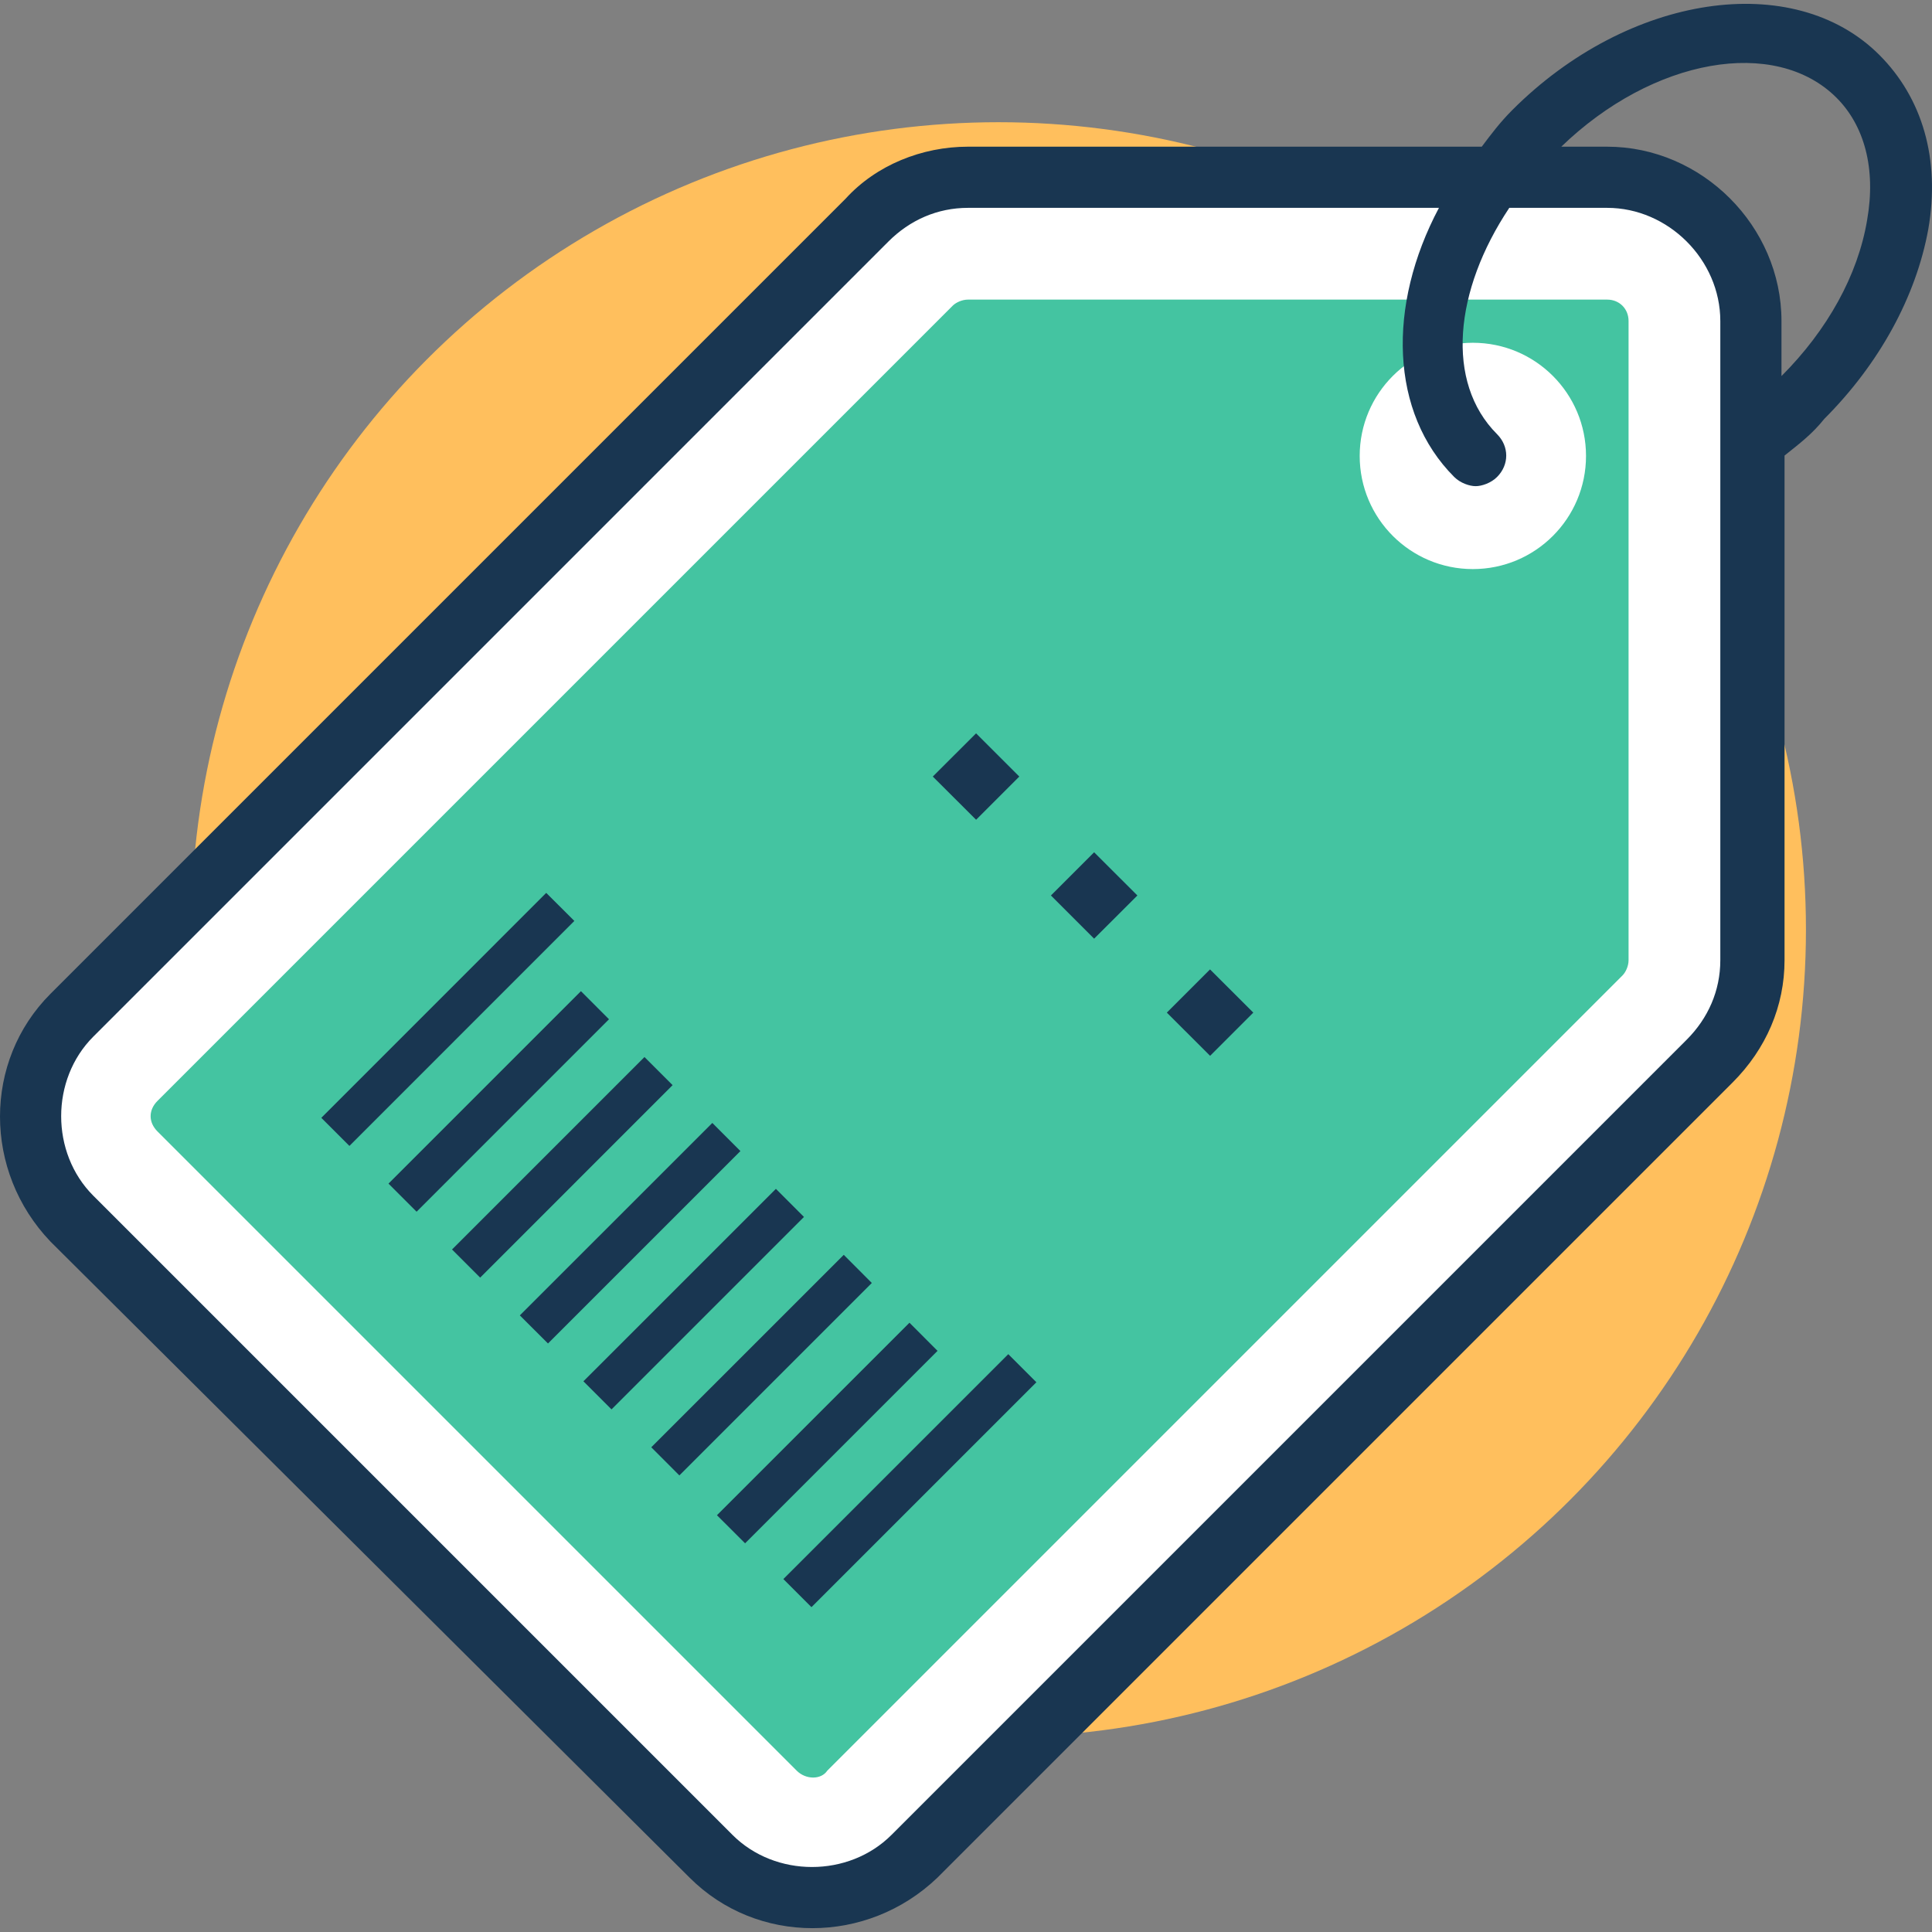<svg xmlns="http://www.w3.org/2000/svg" viewBox="0 0 505.373 505.373"><rect x="0" y="0" width="505.373" height="505.373" fill="#808080" stroke="none"/><circle cx="261.2" cy="243.168" r="211.2" fill="#FFBF5D"/><path fill="#fff" d="m239.6 485.57 208-208c7.2-7.2 11.2-16.8 11.2-26.4V83.97c0-20.8-16.8-37.6-37.6-37.6H254c-9.6 0-19.2 4-26.4 11.2l-208 208c-14.4 14.4-14.4 38.4 0 52.8l167.2 167.2c13.6 15.2 37.6 15.2 52.8 0z"/><path fill="#44C4A1" d="M208.4 463.17 41.2 295.97c-2.4-2.4-2.4-5.6 0-8l208-208c.8-.8 2.4-1.6 4-1.6h167.2c3.2 0 5.6 2.4 5.6 5.6v167.2c0 1.6-.8 3.2-1.6 4l-208 208c-1.6 2.4-5.6 2.4-8 0z"/><circle cx="385.27" cy="119.261" r="29.6" fill="#fff"/><path fill="#193651" d="M150.24 240.9 91.4 299.75l-7.35-7.35 58.83-58.84zM271.1 361.57l-58.84 58.83-7.35-7.35 58.84-58.83zm-25.86-8.21L194.9 403.7l-7.36-7.35L237.9 346zm-17.19-17.76-50.34 50.34-7.35-7.36 50.35-50.34zm-17.75-17.27-50.34 50.34-7.35-7.35 50.35-50.34zm-16.62-17.23-50.34 50.33-7.36-7.35 50.35-50.34zm-17.74-17.25L125.6 334.2l-7.36-7.36 50.34-50.34zm-16.64-17.23-50.33 50.34-7.35-7.35 50.34-50.34zM327.84 264.88l-11.3 11.3-11.32-11.3 11.3-11.3zm-30.32-30.64-11.32 11.3-11.3-11.3 11.3-11.3z"/><path fill="#193651" d="m266.63 203.13-11.3 11.3-11.33-11.3 11.32-11.3zM491.6 14.37c-22.4-22.4-65.6-16-96 14.4-3.2 3.2-5.6 6.4-8 9.6H253.2c-12 0-24 4.8-32 13.6l-208 208c-17.6 17.6-17.6 46.4 0 64.8l167.2 166.4c17.6 17.6 46.4 17.6 64.8 0l208-208c8.8-8.8 13.6-20 13.6-32v-132c4-3.2 7.2-5.6 10.4-9.6 14.4-14.4 24-32 27.2-49.6 3.2-18.4-1.6-34.4-12.8-45.6zM450 251.17c0 8-3.2 15.2-8.8 20.8l-208 208c-11.2 11.2-30.4 11.2-41.6 0L24.4 312.77c-11.2-11.2-11.2-30.4 0-41.6l208-208c5.6-5.6 12.8-8.8 20.8-8.8h123.2c-13.6 25.6-12.8 53.6 4 70.4 1.6 1.6 4 2.4 5.6 2.4s4-.8 5.6-2.4c3.2-3.2 3.2-8 0-11.2-13.6-13.6-11.2-37.6 3.2-59.2h25.6c16 0 29.6 13.6 29.6 29.6v167.2zm38.4-193.6c-2.4 14.4-10.4 28.8-22.4 40.8v-14.4c0-24.8-20.8-45.6-45.6-45.6h-12c24-23.2 56-28.8 72-12.8 7.2 7.2 10.4 18.4 8 32z"/></svg>